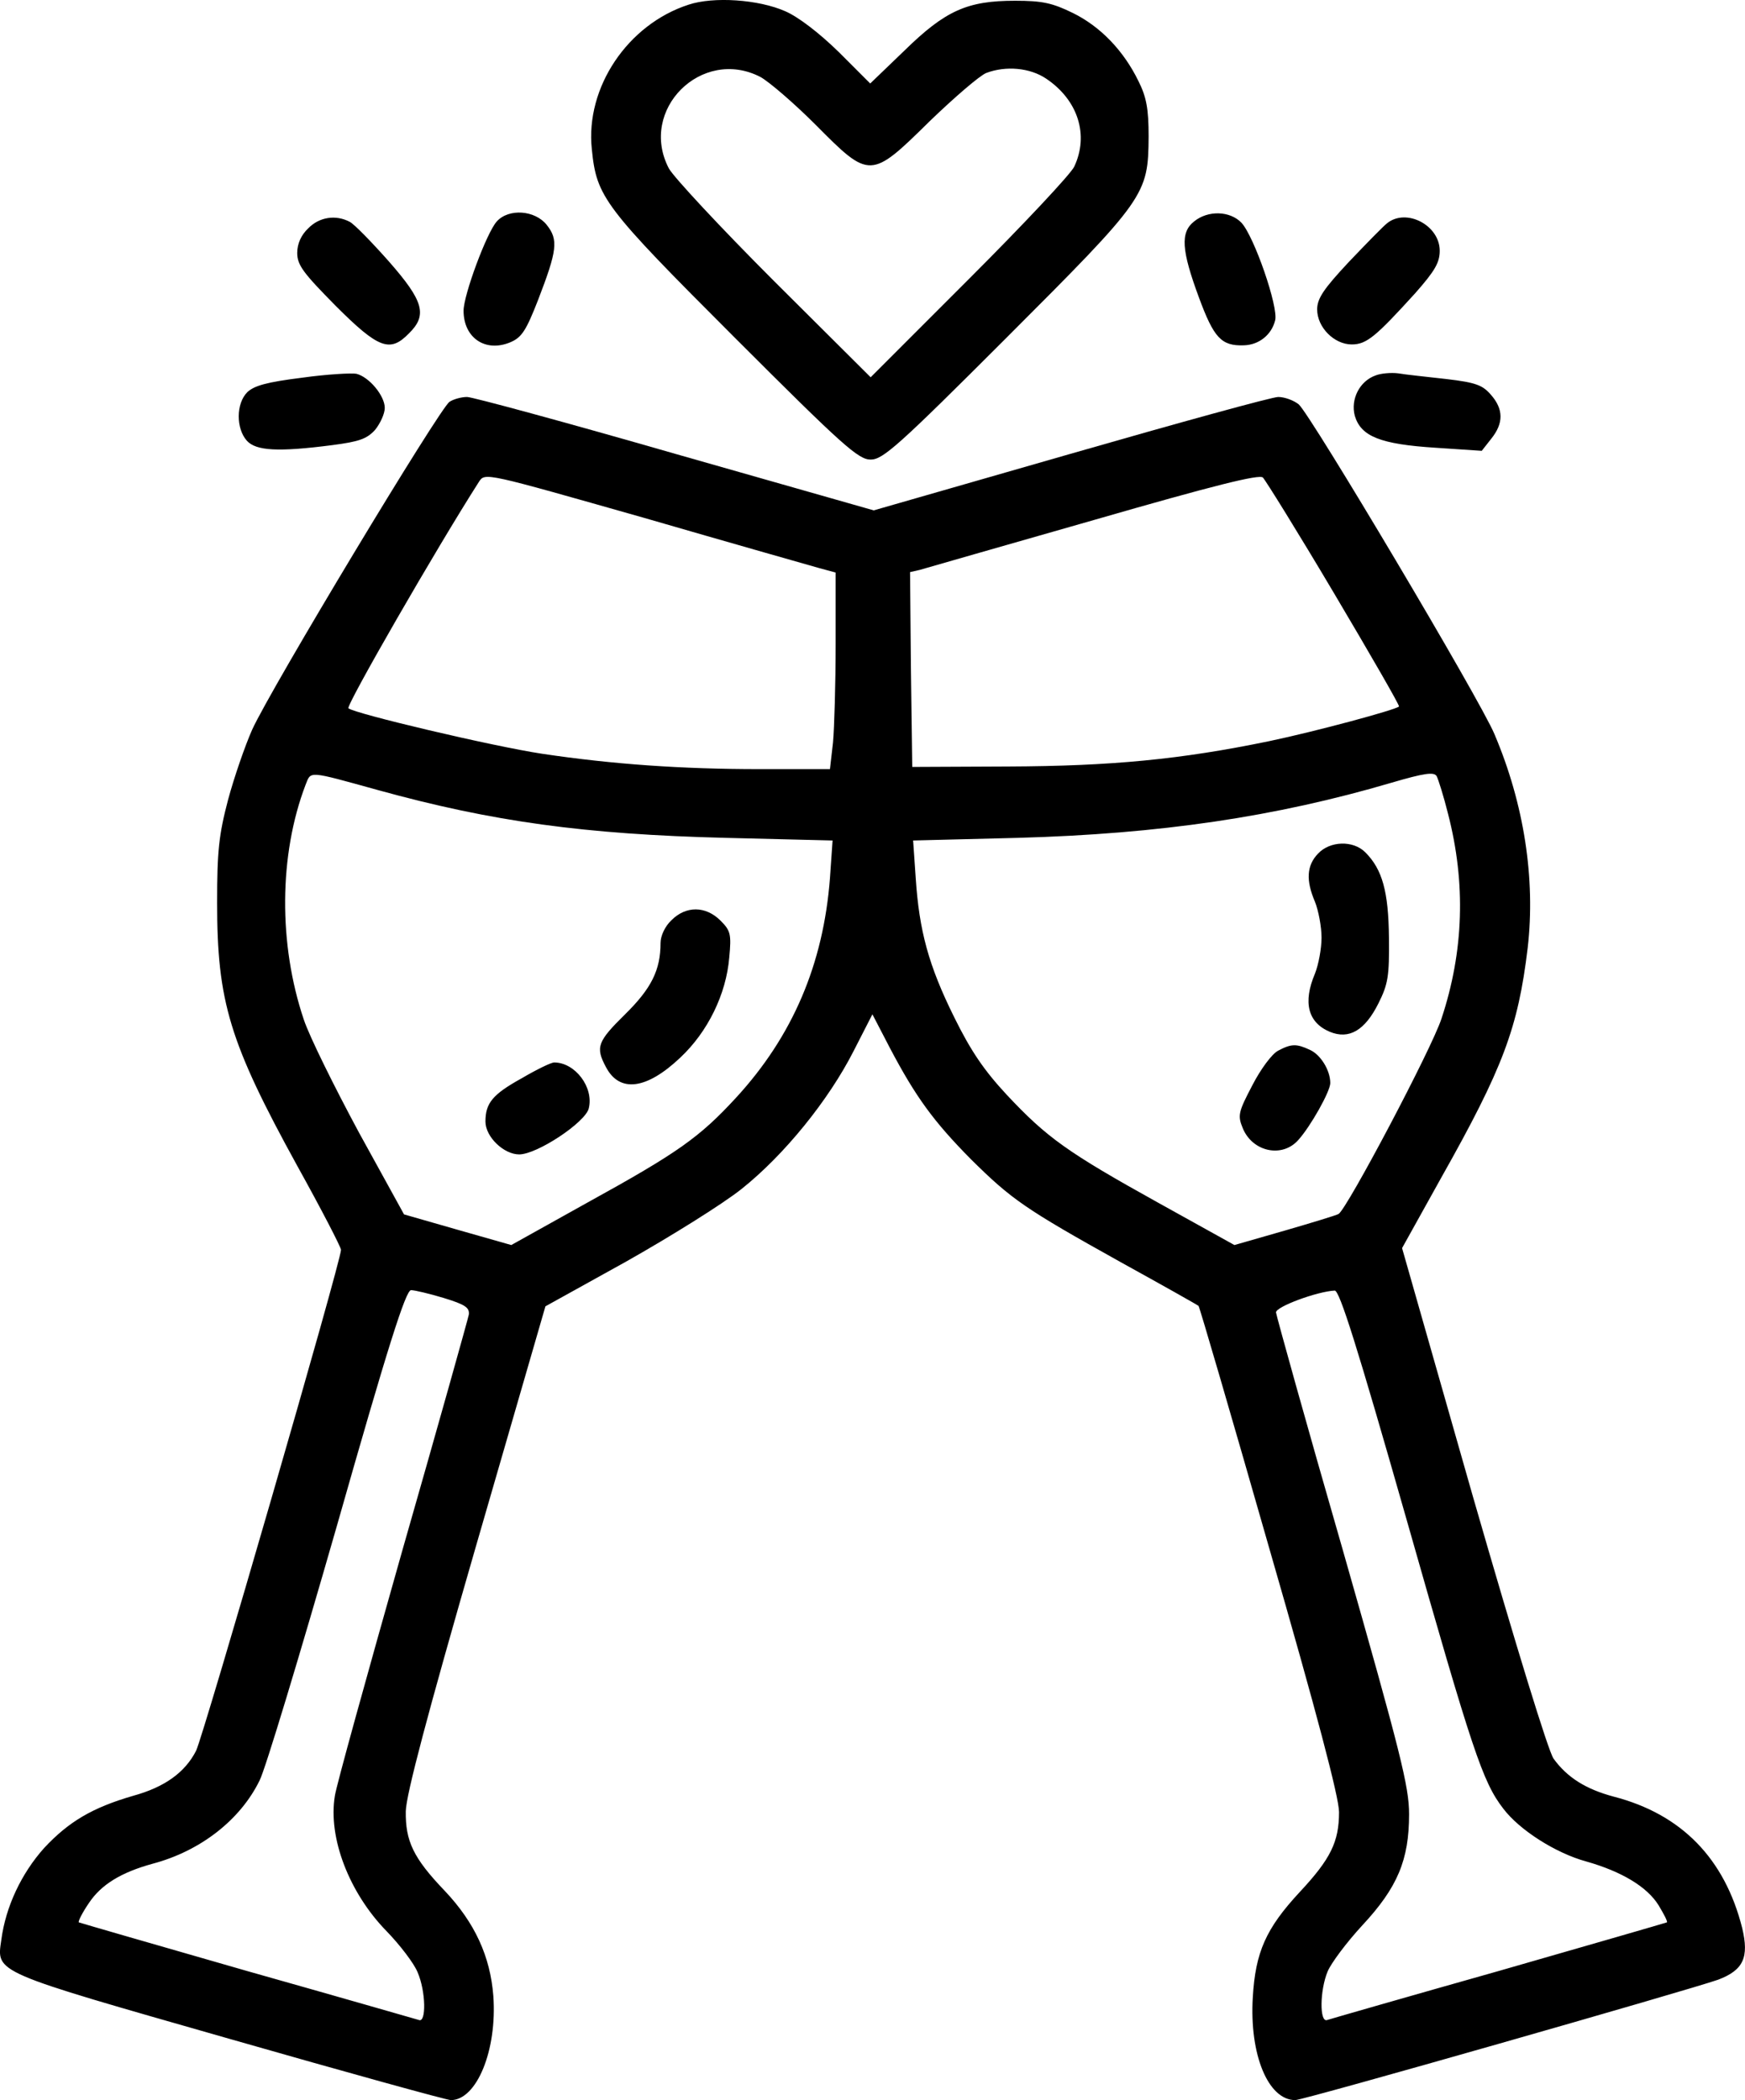 <svg data-name="Слой 1" xmlns="http://www.w3.org/2000/svg" viewBox="0 0 398.64 479.67"><path d="M157.3 1.07c-13.9 4.5-23.6 18.9-22.1 33 1.1 11 2.7 13.1 32.7 43.1 24.7 24.7 28.2 27.8 31 27.8s6.3-3.1 31-27.8c31.9-31.9 32.4-32.6 32.5-46 0-6.3-.5-9-2.3-12.6-3.4-7-8.7-12.5-15-15.6-4.7-2.3-7-2.8-13.2-2.8-10.9 0-15.9 2.2-25.3 11.4l-7.8 7.5-7.2-7.2c-4.4-4.3-9.2-8-12.2-9.3-6.1-2.7-16.4-3.4-22.1-1.5zm16.4 16.5c2 1.1 7.7 6 12.7 11 12.3 12.4 12.5 12.4 26-.9 5.6-5.4 11.4-10.4 12.9-11 4.5-1.7 10-1.2 13.7 1.3 7.3 4.9 9.8 12.9 6.4 20.1-.8 1.7-11.6 13.2-24 25.6l-22.5 22.5-22.1-22c-12.1-12.1-22.9-23.7-24-25.7-7-13.4 7.5-27.8 20.9-20.9zm-60.2 33c-2.3 2.5-7.6 16.8-7.6 20.4 0 6.2 5 9.6 10.7 7.2 2.6-1.1 3.6-2.7 6.3-9.6 4.4-11.4 4.7-13.8 2-17.2s-8.7-3.8-11.4-.8zm159.3 0c-3.2 2.5-2.9 6.6 1.1 17.4 3.4 9.2 5.1 11.1 10.3 10.9 3.4-.1 6.3-2.4 7.1-5.7.8-3-4.8-19.2-7.7-22.3-2.6-2.7-7.6-2.9-10.8-.3zm-202.4 1.6c-1.6 1.5-2.5 3.5-2.5 5.6 0 2.8 1.4 4.6 8.8 12.1 9.8 9.8 12.4 10.7 16.7 6.3 4.3-4.2 3.4-7.4-4.6-16.5-3.9-4.4-7.9-8.5-8.9-9-3.2-1.7-7-1.1-9.5 1.5zm246.5-1.2c-.9.7-4.8 4.7-8.8 8.9-5.7 6.1-7.2 8.3-7.2 10.8 0 4.1 3.9 8 7.9 8 3.4 0 5.5-1.8 14.5-11.7 4.5-5.1 5.6-7 5.6-9.7 0-5.8-7.6-9.8-12-6.3zM69 86.27c-8 1-10.9 1.8-12.5 3.3-2.6 2.6-2.6 8.3-.1 11.1 2.1 2.3 7.1 2.6 19.5 1 6.1-.8 7.9-1.4 9.8-3.5 1.2-1.5 2.2-3.7 2.2-5 0-2.8-3.6-7.1-6.5-7.8-1.1-.2-6.7.1-12.4.9zm245.2-.5c-3.6 1.3-5.7 5.4-4.7 9.2 1.4 4.7 5.8 6.5 18.5 7.3l10.5.7 2.2-2.8c2.8-3.5 2.8-6.7-.1-10-1.9-2.2-3.4-2.8-10.2-3.6-4.4-.5-9.3-1-11-1.3-1.6-.2-4 0-5.2.5z"/><path d="M102.7 91.77c-2.1 1.2-40.9 65.6-45.1 74.9-1.6 3.6-4.1 10.8-5.5 16-2.1 8-2.5 11.7-2.5 23.5 0 22.6 2.8 31.9 18.3 60.1 5.5 9.9 10 18.6 10 19.2 0 2.6-31.4 110.9-33.1 114.4-2.5 4.9-7.1 8.3-14.4 10.3-9.3 2.7-14.7 5.9-20.3 11.9-5.2 5.8-8.8 13.4-9.8 21-1.1 7.6-2.1 7.1 52.1 22.6 26.9 7.7 49.7 14 50.6 14 5.9 0 10.6-11.4 9.7-23.8-.7-9-4.2-16.7-11.1-24-7.2-7.5-9-11.4-8.9-18.2.1-3.8 4.9-22 16-60.4l15.9-54.9 18.4-10.2c10.1-5.7 22-13.1 26.4-16.6 9.8-7.8 19.9-20.3 25.6-31.5l4.3-8.4 4 7.7c5.9 11.2 10 16.8 18.5 25.4 9.3 9.2 12.3 11.3 34.2 23.5 9.6 5.3 17.6 9.8 17.8 10 .2.1 7.5 25.1 16.2 55.5 10.8 37.4 15.9 56.8 15.9 60.1 0 6.8-1.9 10.7-9 18.3-7.7 8.3-10.1 13.7-10.7 24-.8 13.1 3.5 23.5 9.7 23.5 1.9 0 90.1-25.2 96.6-27.5 5.8-2.2 7.1-5.1 5.5-11.8-4-15.9-13.9-26-29.3-30-6.4-1.7-10.7-4.4-13.8-8.7-1.2-1.7-8.6-25.8-18.4-59.8l-16.2-56.8 8.9-16c14.2-25.2 17.6-34.3 19.8-52.6 1.8-15.7-.8-32.8-7.6-48.8-3.3-7.9-41.9-72.8-44.7-75.3-1.1-.9-3.2-1.7-4.7-1.7-1.4 0-22.8 5.9-47.5 13l-44.9 12.9-45.3-12.9c-25-7.2-46.4-13-47.6-13-1.3 0-3.1.5-4 1.1zm84.5 38l3.7 1v16.3c0 9-.3 19.1-.6 22.5l-.7 6.1h-16.1c-17.7 0-33.5-1.1-49.6-3.5-11.3-1.7-43-9.2-44.3-10.4-.6-.6 20.2-36.7 29.8-51.7 1.4-2.2 1.4-2.1 37.7 8.2 20 5.8 38 10.9 40.1 11.5zm117.6 5.8c8.3 14 15 25.6 14.8 25.8-.9.8-19.1 5.7-29.6 7.9-20.3 4.2-36.1 5.7-59.6 5.8l-22 .1-.3-22.2-.2-22.3 2.2-.5c1.3-.4 19.2-5.5 39.8-11.4 27.4-7.9 37.8-10.5 38.6-9.7.6.6 8 12.5 16.3 26.5zm26 50.3c4.1 15.9 3.6 31.4-1.5 46.8-2.3 7-21.5 43.3-23.5 44.6-.5.3-6.1 2-12.3 3.8l-11.5 3.3-17.3-9.6c-20.9-11.6-25.5-14.9-34.7-24.7-5.2-5.6-8.2-10-12-17.7-5.9-11.9-8-19.8-8.8-31.7l-.6-8.7 23.9-.6c32.5-.9 58.9-4.8 85.4-12.6 7.5-2.2 9.7-2.5 10.3-1.5.4.8 1.6 4.6 2.6 8.6zm-244.4-5.4c26.1 7.2 47.2 10.1 79.4 10.9l24.4.6-.6 8.6c-1.5 19.6-8.5 36.1-21.5 50.2-8.3 9-13.2 12.5-33.9 23.9l-17.4 9.7-12.3-3.5-12.2-3.5-10.3-18.7c-5.6-10.4-11.3-21.9-12.6-25.8-5.8-17.2-5.7-37.6.4-53.6 1.3-3.2.3-3.3 16.6 1.2zm15 116c4.9 1.5 5.9 2.2 5.7 3.8-.2 1-7 25.3-15.2 53.9-8.1 28.6-15.1 53.8-15.4 56-1.6 9.6 3.3 22.2 11.8 30.9 3.1 3.2 6.3 7.4 7.1 9.4 1.9 4.4 2 11.6.3 10.9-.7-.2-18.4-5.3-39.3-11.2-20.9-6-38.2-11-38.4-11.1-.2-.2.8-2.2 2.3-4.4 2.8-4.2 7.3-7 14.6-9 10.9-2.9 20-10 24.4-19 1.3-2.5 9.2-28.7 17.7-58.3 11.6-40.8 15.7-53.7 16.9-53.7.8 0 4.2.8 7.5 1.8zm219.9 50.5c15.1 53.1 17.4 60 22.1 66.1 3.7 4.9 12 10.2 19 12.1 8.1 2.3 13.9 5.8 16.5 10 1.2 2 2.1 3.7 1.9 3.9-.2.1-17.5 5.1-38.4 11.1-20.9 5.9-38.6 11-39.2 11.2-1.8.7-1.7-6.8.1-11.1.8-1.9 4.3-6.6 7.9-10.5 8.1-8.7 10.7-15 10.7-25.4 0-6.3-1.9-13.9-15.1-60.2-8.4-29.1-15.2-53.6-15.3-54.4-.1-1.3 9.4-4.8 13.4-5 1.1-.1 5.1 12.6 16.4 52.2z"/><path d="M301.1 194.97c-2.6 2.7-2.8 6.1-.7 11 .8 2 1.5 5.7 1.5 8.2s-.7 6.2-1.5 8.2c-2.8 6.6-1.6 11.2 3.4 13.3 4.4 1.8 8-.3 11.1-6.5 2.2-4.4 2.5-6.2 2.4-15-.1-10.5-1.5-15.6-5.4-19.5-2.8-2.8-8.1-2.6-10.8.3zm-9.1 45c-1.4.7-4 4.2-5.9 7.9-3.2 6.1-3.4 6.9-2.2 9.8 2.2 5.4 9 6.9 12.7 2.7 2.8-3.1 7.3-11.1 7.3-13 0-2.9-2.2-6.5-4.7-7.6-3-1.4-4.2-1.4-7.2.2zm-138.6-29.8c-1.5 1.4-2.5 3.6-2.5 5.2 0 6.2-2.1 10.4-8.1 16.3-6.3 6.2-6.8 7.5-4.4 12 3.1 6 9.3 5.2 17-2.1 6.3-5.9 10.5-14.5 11.2-22.9.5-5.3.3-6.1-2-8.4-3.4-3.4-7.9-3.4-11.2-.1zm-34.2 36.1c-6.7 3.7-8.3 5.7-8.3 9.9 0 3.5 4.2 7.5 7.7 7.5 4.1 0 15.1-7.3 15.9-10.5 1.2-4.8-3.1-10.5-7.9-10.5-.7 0-4 1.6-7.4 3.6z"/></svg>